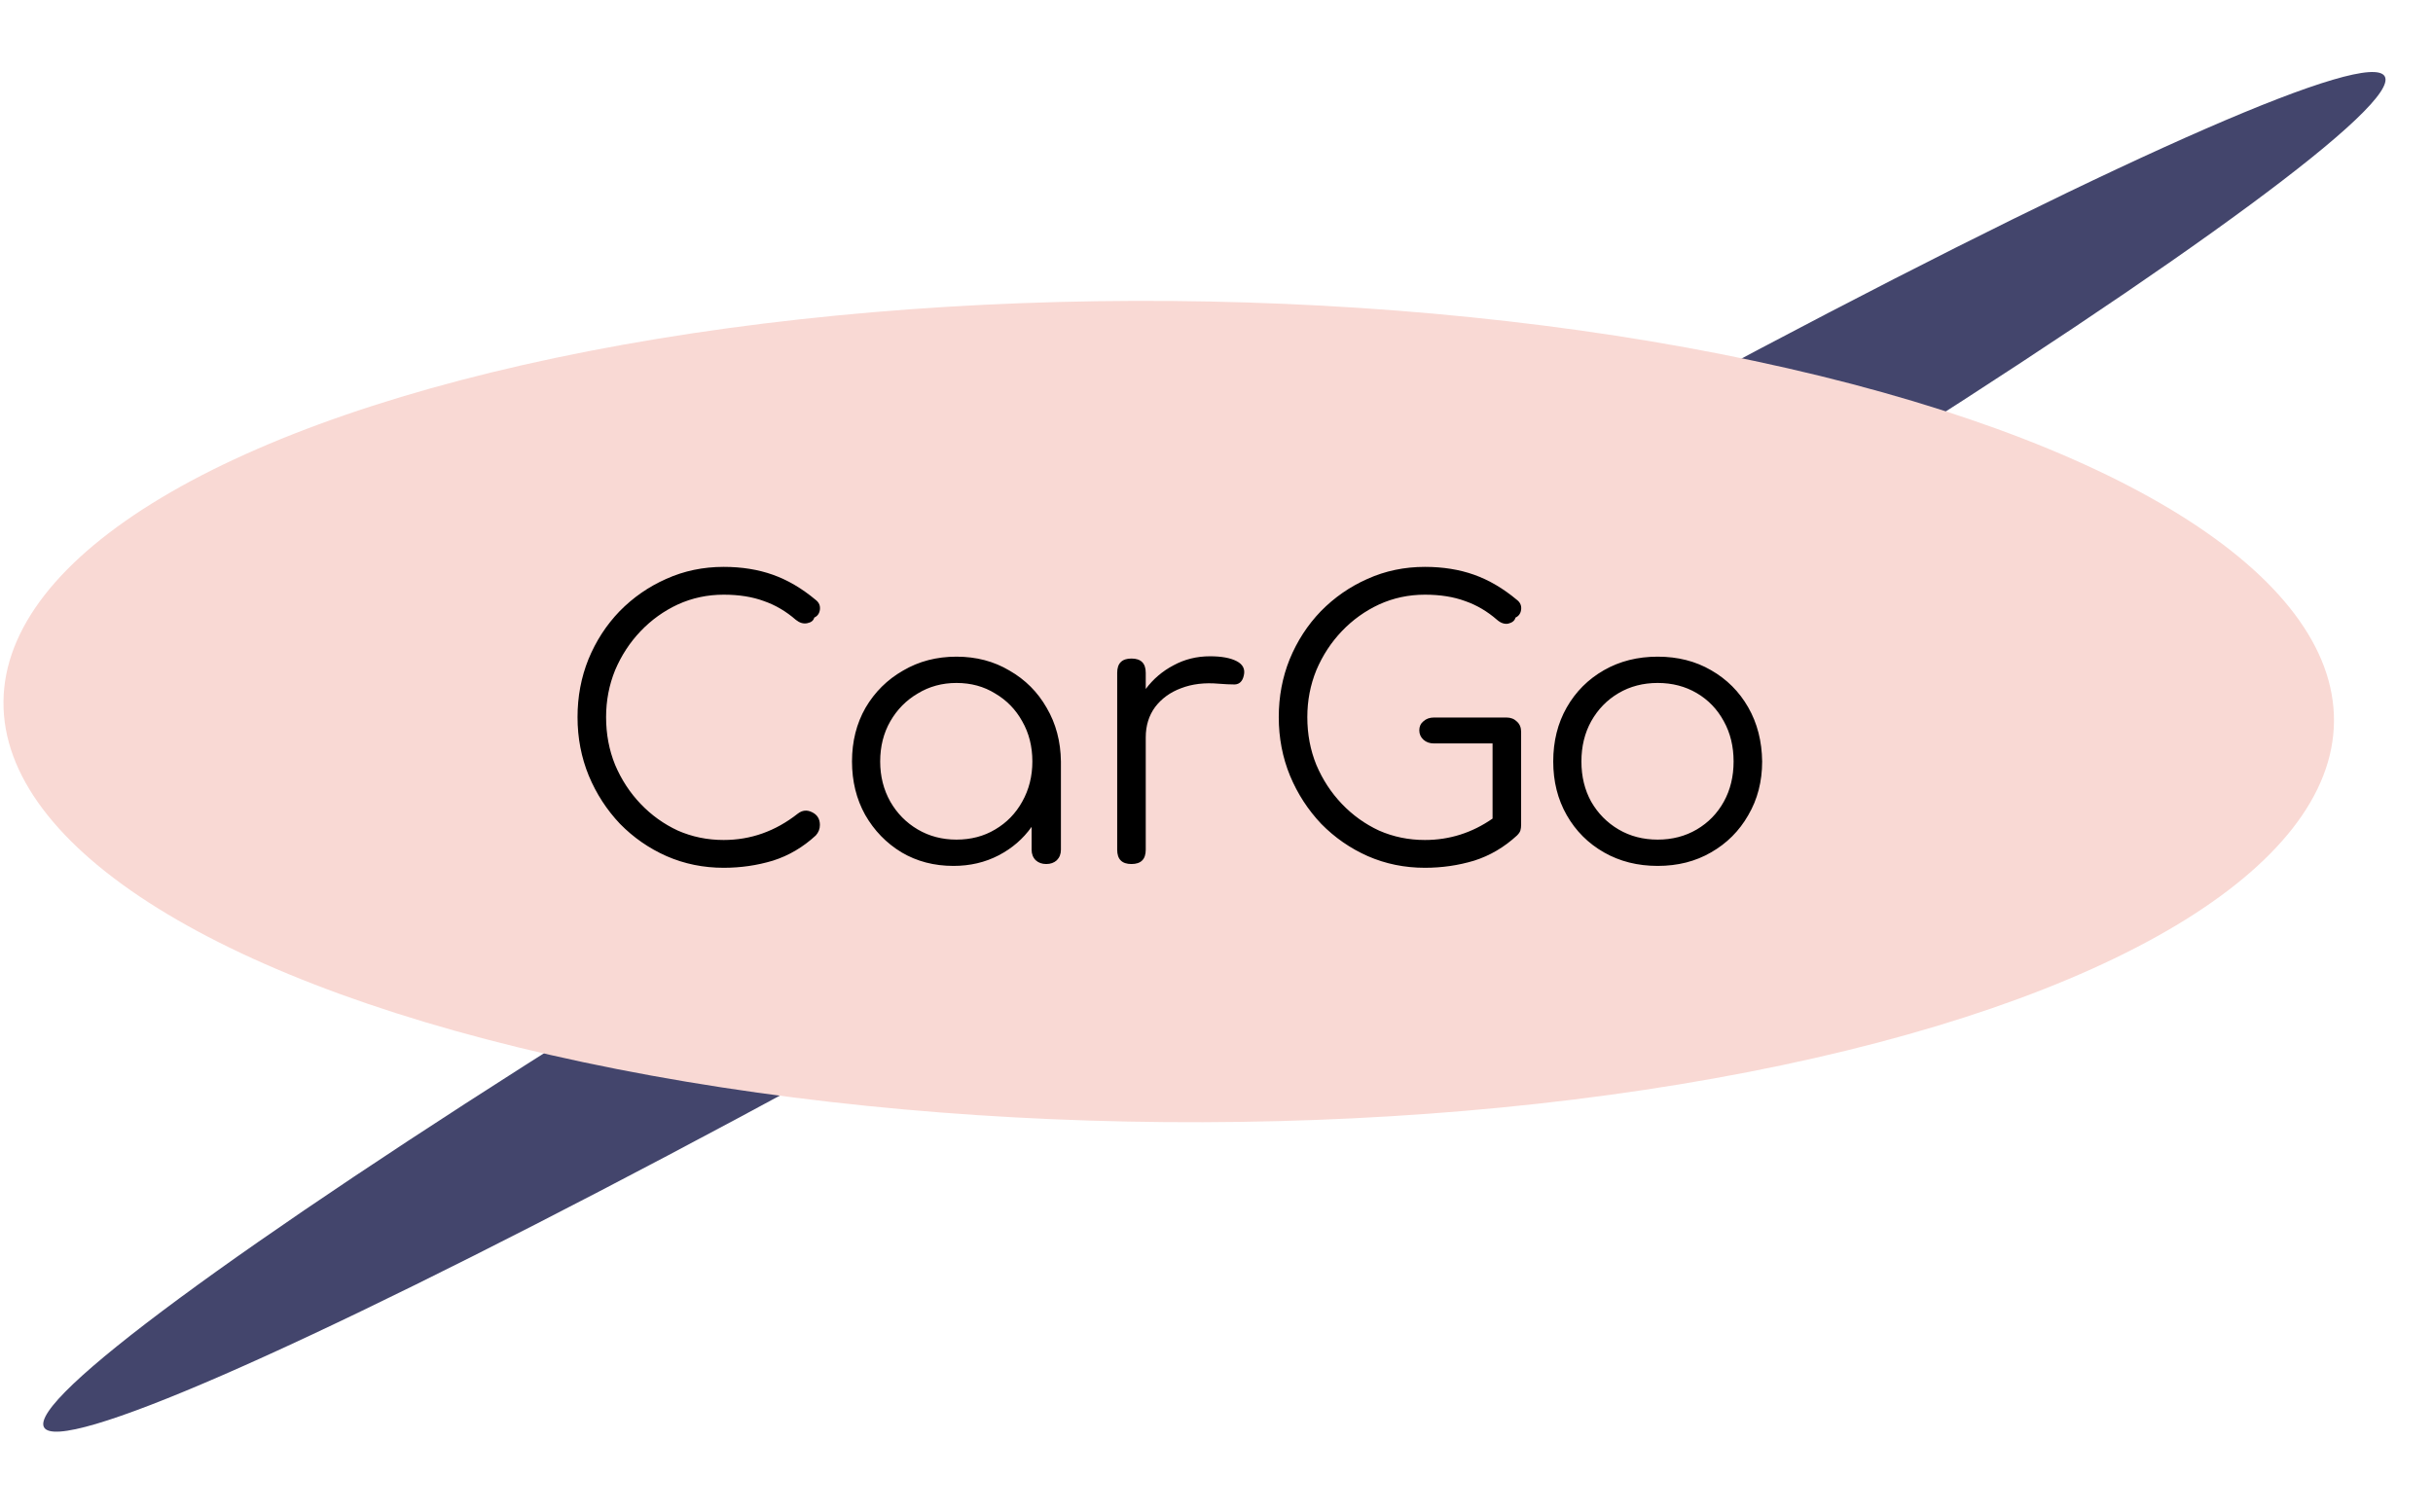 <svg width="259" height="161" viewBox="0 0 259 161" fill="none" xmlns="http://www.w3.org/2000/svg">
<ellipse cx="129.275" cy="80.055" rx="143.857" ry="9.383" transform="rotate(-30 129.275 80.055)" fill="#43456C"/>
<ellipse cx="124.414" cy="75.764" rx="124.049" ry="43.716" transform="rotate(-179.515 124.414 75.764)" fill="#F9D9D4"/>
<path d="M77.04 92.4C74.88 92.4 72.853 91.987 70.96 91.16C69.093 90.333 67.44 89.187 66 87.72C64.587 86.227 63.48 84.52 62.68 82.6C61.88 80.653 61.48 78.573 61.48 76.36C61.48 74.173 61.867 72.12 62.64 70.2C63.44 68.253 64.547 66.547 65.96 65.08C67.4 63.613 69.053 62.467 70.92 61.64C72.813 60.787 74.853 60.36 77.04 60.36C78.96 60.36 80.707 60.64 82.28 61.2C83.853 61.76 85.373 62.653 86.84 63.88C87.187 64.147 87.333 64.493 87.28 64.92C87.227 65.32 87.027 65.6 86.68 65.76C86.6 66.08 86.347 66.28 85.92 66.36C85.52 66.44 85.12 66.32 84.72 66C83.68 65.093 82.547 64.427 81.32 64C80.093 63.547 78.667 63.32 77.04 63.32C75.307 63.32 73.68 63.667 72.16 64.36C70.667 65.053 69.347 66 68.2 67.2C67.053 68.4 66.147 69.787 65.48 71.36C64.84 72.933 64.52 74.6 64.52 76.36C64.52 78.173 64.84 79.867 65.48 81.44C66.147 83.013 67.053 84.4 68.2 85.6C69.347 86.8 70.667 87.747 72.16 88.44C73.68 89.107 75.307 89.44 77.04 89.44C79.92 89.44 82.547 88.507 84.92 86.64C85.4 86.267 85.907 86.213 86.44 86.48C87 86.747 87.28 87.2 87.28 87.84C87.28 88.267 87.133 88.64 86.84 88.96C85.48 90.213 83.96 91.107 82.28 91.64C80.6 92.147 78.853 92.4 77.04 92.4ZM101.498 92.2C99.445 92.2 97.605 91.72 95.978 90.76C94.351 89.773 93.058 88.44 92.098 86.76C91.165 85.08 90.698 83.187 90.698 81.08C90.698 78.947 91.178 77.04 92.138 75.36C93.124 73.68 94.458 72.36 96.138 71.4C97.818 70.413 99.711 69.92 101.818 69.92C103.924 69.92 105.804 70.413 107.458 71.4C109.138 72.36 110.458 73.68 111.418 75.36C112.404 77.04 112.911 78.947 112.938 81.08V90.48C112.938 90.933 112.791 91.307 112.498 91.6C112.204 91.867 111.831 92 111.378 92C110.924 92 110.551 91.867 110.258 91.6C109.964 91.307 109.818 90.933 109.818 90.48V88.04C108.911 89.32 107.738 90.333 106.298 91.08C104.858 91.827 103.258 92.2 101.498 92.2ZM101.818 89.4C103.364 89.4 104.738 89.04 105.938 88.32C107.164 87.6 108.124 86.613 108.818 85.36C109.538 84.08 109.898 82.653 109.898 81.08C109.898 79.48 109.538 78.053 108.818 76.8C108.124 75.547 107.164 74.56 105.938 73.84C104.738 73.093 103.364 72.72 101.818 72.72C100.298 72.72 98.924 73.093 97.698 73.84C96.471 74.56 95.498 75.547 94.778 76.8C94.058 78.053 93.698 79.48 93.698 81.08C93.698 82.653 94.058 84.08 94.778 85.36C95.498 86.613 96.471 87.6 97.698 88.32C98.924 89.04 100.298 89.4 101.818 89.4ZM120.448 92C119.435 92 118.928 91.493 118.928 90.48V71.64C118.928 70.627 119.435 70.12 120.448 70.12C121.461 70.12 121.968 70.627 121.968 71.64V73.36C122.768 72.293 123.755 71.453 124.928 70.84C126.101 70.2 127.395 69.88 128.808 69.88C130.035 69.88 130.981 70.053 131.648 70.4C132.315 70.747 132.568 71.253 132.408 71.92C132.275 72.533 131.955 72.853 131.448 72.88C130.968 72.88 130.395 72.853 129.728 72.8C128.235 72.667 126.901 72.827 125.728 73.28C124.581 73.707 123.661 74.373 122.968 75.28C122.301 76.187 121.968 77.267 121.968 78.52V90.48C121.968 91.493 121.461 92 120.448 92ZM151.688 92.4C149.528 92.4 147.502 91.987 145.608 91.16C143.742 90.333 142.088 89.187 140.648 87.72C139.235 86.227 138.128 84.52 137.328 82.6C136.528 80.653 136.128 78.573 136.128 76.36C136.128 74.173 136.515 72.12 137.288 70.2C138.088 68.253 139.195 66.547 140.608 65.08C142.048 63.613 143.702 62.467 145.568 61.64C147.462 60.787 149.502 60.36 151.688 60.36C153.608 60.36 155.355 60.64 156.928 61.2C158.502 61.76 160.022 62.653 161.488 63.88C161.835 64.147 161.982 64.493 161.928 64.92C161.875 65.32 161.675 65.6 161.328 65.76C161.248 66.08 160.995 66.293 160.568 66.4C160.168 66.48 159.768 66.347 159.368 66C158.328 65.093 157.195 64.427 155.968 64C154.742 63.547 153.315 63.32 151.688 63.32C149.955 63.32 148.328 63.667 146.808 64.36C145.315 65.053 143.995 66 142.848 67.2C141.702 68.4 140.795 69.787 140.128 71.36C139.488 72.933 139.168 74.6 139.168 76.36C139.168 78.173 139.488 79.867 140.128 81.44C140.795 83.013 141.702 84.4 142.848 85.6C143.995 86.8 145.315 87.747 146.808 88.44C148.328 89.107 149.955 89.44 151.688 89.44C154.302 89.44 156.702 88.68 158.888 87.16V79.16H152.648C152.195 79.16 151.822 79.027 151.528 78.76C151.235 78.493 151.088 78.16 151.088 77.76C151.088 77.36 151.235 77.04 151.528 76.8C151.822 76.533 152.195 76.4 152.648 76.4H160.368C160.822 76.4 161.195 76.547 161.488 76.84C161.782 77.107 161.928 77.467 161.928 77.92V87.84C161.928 88.053 161.902 88.253 161.848 88.44C161.795 88.6 161.675 88.773 161.488 88.96C160.128 90.213 158.608 91.107 156.928 91.64C155.248 92.147 153.502 92.4 151.688 92.4ZM176.466 92.2C174.333 92.2 172.426 91.72 170.746 90.76C169.066 89.8 167.746 88.48 166.786 86.8C165.826 85.12 165.346 83.213 165.346 81.08C165.346 78.92 165.826 77 166.786 75.32C167.746 73.64 169.066 72.32 170.746 71.36C172.426 70.4 174.333 69.92 176.466 69.92C178.6 69.92 180.493 70.4 182.146 71.36C183.826 72.32 185.146 73.64 186.106 75.32C187.066 77 187.56 78.92 187.586 81.08C187.586 83.213 187.093 85.12 186.106 86.8C185.146 88.48 183.826 89.8 182.146 90.76C180.493 91.72 178.6 92.2 176.466 92.2ZM176.466 89.4C178.013 89.4 179.4 89.04 180.626 88.32C181.853 87.6 182.813 86.613 183.506 85.36C184.2 84.107 184.546 82.68 184.546 81.08C184.546 79.48 184.2 78.053 183.506 76.8C182.813 75.52 181.853 74.52 180.626 73.8C179.4 73.08 178.013 72.72 176.466 72.72C174.92 72.72 173.533 73.08 172.306 73.8C171.08 74.52 170.106 75.52 169.386 76.8C168.693 78.053 168.346 79.48 168.346 81.08C168.346 82.68 168.693 84.107 169.386 85.36C170.106 86.613 171.08 87.6 172.306 88.32C173.533 89.04 174.92 89.4 176.466 89.4Z" fill="black"/>
</svg>

